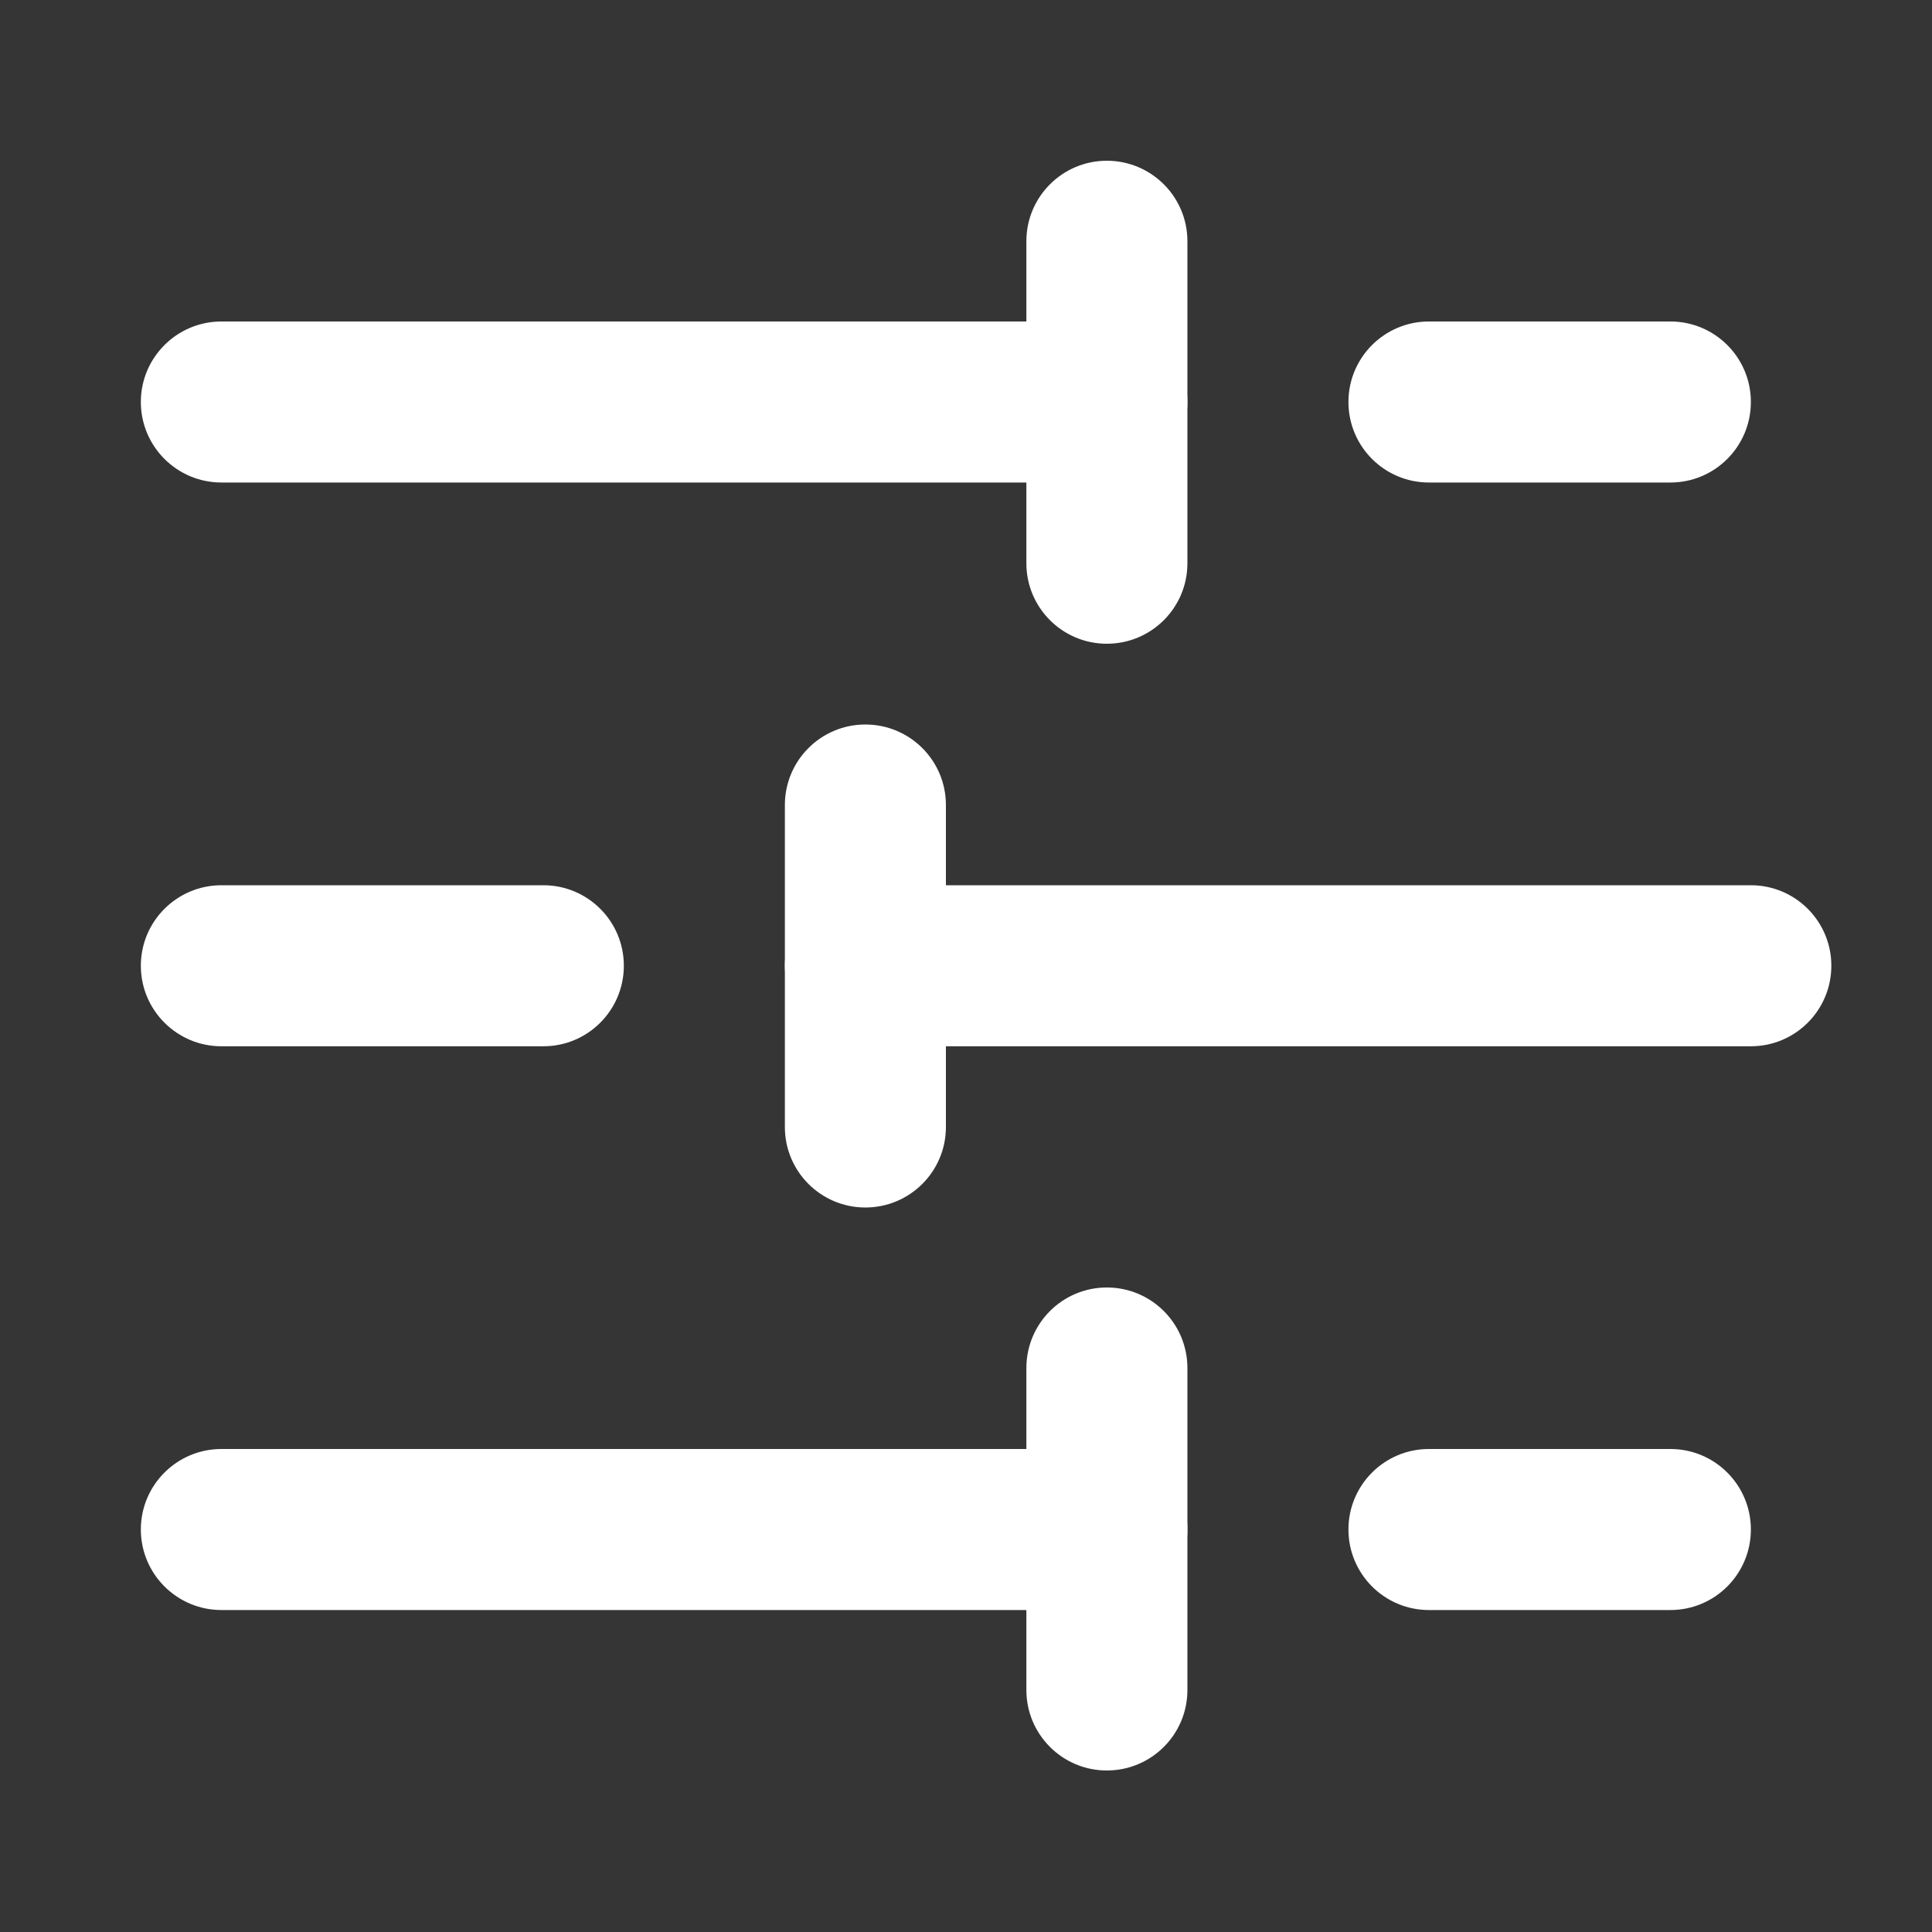 <svg width="20" height="20" viewBox="0 0 20 20" fill="none" xmlns="http://www.w3.org/2000/svg">
<rect x="0" y="0" width="20" height="20" fill="#333333" stroke="none"/>
<path d="M0 0H20V20H0V0Z" fill="white" fill-opacity="0.01"/>
<path fill-rule="evenodd" clip-rule="evenodd" d="M13.959 4.161C13.959 3.701 14.332 3.328 14.792 3.328H17.292C17.752 3.328 18.125 3.701 18.125 4.161C18.125 4.622 17.752 4.995 17.292 4.995H14.792C14.332 4.995 13.959 4.622 13.959 4.161Z" fill="white"/>
<path fill-rule="evenodd" clip-rule="evenodd" d="M11.458 1.664C11.919 1.664 12.292 2.037 12.292 2.497V5.831C12.292 6.291 11.919 6.664 11.458 6.664C10.998 6.664 10.625 6.291 10.625 5.831V2.497C10.625 2.037 10.998 1.664 11.458 1.664Z" fill="white"/>
<path fill-rule="evenodd" clip-rule="evenodd" d="M1.458 4.161C1.458 3.701 1.832 3.328 2.292 3.328H11.459C11.919 3.328 12.292 3.701 12.292 4.161C12.292 4.622 11.919 4.995 11.459 4.995H2.292C1.832 4.995 1.458 4.622 1.458 4.161Z" fill="white"/>
<path fill-rule="evenodd" clip-rule="evenodd" d="M1.458 9.997C1.458 9.537 1.832 9.164 2.292 9.164H5.625C6.085 9.164 6.458 9.537 6.458 9.997C6.458 10.458 6.085 10.831 5.625 10.831H2.292C1.832 10.831 1.458 10.458 1.458 9.997Z" fill="white"/>
<path fill-rule="evenodd" clip-rule="evenodd" d="M8.958 7.5C9.419 7.5 9.792 7.873 9.792 8.333V11.667C9.792 12.127 9.419 12.5 8.958 12.5C8.498 12.5 8.125 12.127 8.125 11.667V8.333C8.125 7.873 8.498 7.5 8.958 7.5Z" fill="white"/>
<path fill-rule="evenodd" clip-rule="evenodd" d="M8.125 9.997C8.125 9.537 8.498 9.164 8.958 9.164H18.125C18.585 9.164 18.958 9.537 18.958 9.997C18.958 10.458 18.585 10.831 18.125 10.831H8.958C8.498 10.831 8.125 10.458 8.125 9.997Z" fill="white"/>
<path fill-rule="evenodd" clip-rule="evenodd" d="M13.959 15.833C13.959 15.373 14.332 15 14.792 15H17.292C17.752 15 18.125 15.373 18.125 15.833C18.125 16.294 17.752 16.667 17.292 16.667H14.792C14.332 16.667 13.959 16.294 13.959 15.833Z" fill="white"/>
<path fill-rule="evenodd" clip-rule="evenodd" d="M11.458 13.328C11.919 13.328 12.292 13.701 12.292 14.162V17.495C12.292 17.955 11.919 18.328 11.458 18.328C10.998 18.328 10.625 17.955 10.625 17.495V14.162C10.625 13.701 10.998 13.328 11.458 13.328Z" fill="white"/>
<path fill-rule="evenodd" clip-rule="evenodd" d="M1.458 15.833C1.458 15.373 1.832 15 2.292 15H11.459C11.919 15 12.292 15.373 12.292 15.833C12.292 16.294 11.919 16.667 11.459 16.667H2.292C1.832 16.667 1.458 16.294 1.458 15.833Z" fill="white"/>
</svg>
